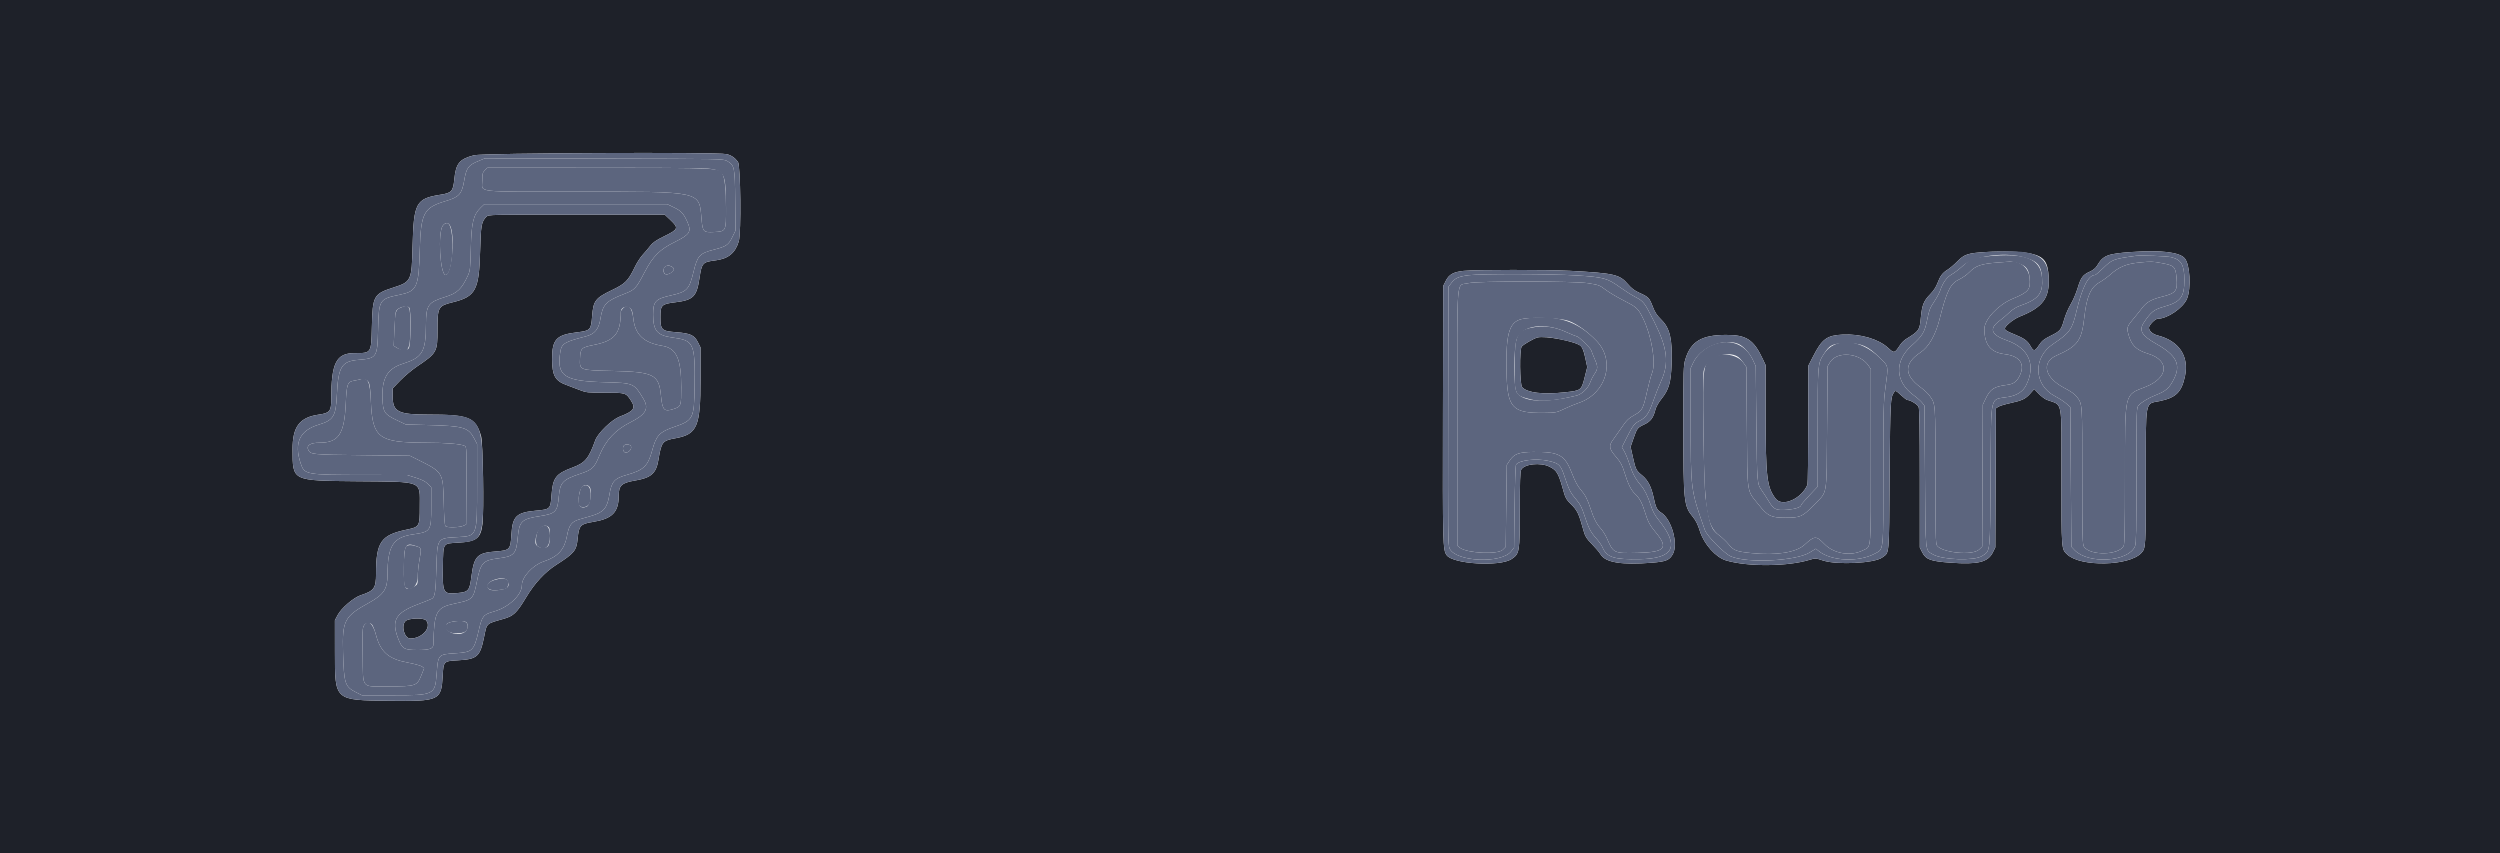 <svg id="svg" version="1.1" xmlns="http://www.w3.org/2000/svg" xmlns:xlink="http://www.w3.org/1999/xlink" width="400" height="136.508" viewBox="0, 0, 400,136.508"><g id="svgg"><path id="path0" d="M77.576 27.242 C 77.214 27.604,77.167 27.797,77.167 28.900 C 77.167 30.848,75.625 30.667,92.186 30.667 C 112.628 30.667,111.843 30.491,112.255 35.167 C 112.423 37.075,112.572 37.225,114.211 37.130 C 116.178 37.016,116.167 37.038,116.165 33.357 C 116.164 30.408,115.985 28.616,115.614 27.835 C 115.151 26.861,115.084 26.857,95.617 26.845 L 77.985 26.833 77.576 27.242 M70.853 36.097 C 70.018 37.157,70.410 44.000,71.304 44.000 C 72.588 44.000,72.839 35.882,71.561 35.699 C 71.333 35.667,71.078 35.810,70.853 36.097 M319.667 42.003 C 317.002 42.202,316.111 42.506,315.081 43.568 C 314.713 43.947,313.992 44.456,313.478 44.699 C 312.057 45.372,311.483 46.530,310.347 51.016 C 309.686 53.629,308.606 55.509,307.251 56.408 C 304.627 58.150,304.633 60.014,307.267 61.948 C 307.853 62.378,308.516 62.997,308.741 63.323 C 309.702 64.714,309.667 64.228,309.667 76.041 C 309.667 85.474,309.700 86.974,309.918 87.285 C 310.736 88.453,315.615 88.922,316.650 87.932 L 317.156 87.448 317.203 76.099 L 317.250 64.750 317.684 63.833 C 318.439 62.235,319.028 61.850,321.122 61.581 C 322.170 61.447,322.688 61.072,323.152 60.113 C 324.057 58.243,323.179 56.968,320.779 56.670 C 318.504 56.388,317.500 55.151,317.500 52.630 C 317.500 51.129,319.703 48.765,321.985 47.816 C 324.596 46.731,324.919 46.336,324.735 44.462 C 324.573 42.824,323.260 41.735,321.595 41.859 C 321.405 41.873,320.537 41.938,319.667 42.003 M342.320 42.001 C 340.250 42.199,339.037 42.700,337.660 43.923 C 337.193 44.337,336.403 44.907,335.903 45.189 C 334.509 45.975,333.861 47.457,333.502 50.672 C 333.073 54.524,332.470 55.363,329.042 56.879 C 326.541 57.986,327.145 60.445,330.320 62.086 C 331.260 62.571,331.972 63.067,332.247 63.428 C 333.198 64.675,333.167 64.240,333.167 76.124 C 333.167 86.000,333.194 87.131,333.439 87.481 C 334.469 88.952,339.040 88.845,339.789 87.333 C 339.946 87.015,339.996 84.326,339.998 75.928 C 340.001 62.627,339.858 63.240,343.249 61.917 C 346.956 60.470,347.209 57.685,343.733 56.604 C 341.720 55.978,340.978 55.222,340.497 53.309 C 340.267 52.392,340.350 52.184,341.488 50.833 C 341.913 50.329,342.470 49.632,342.727 49.285 C 343.398 48.377,344.222 47.903,345.833 47.499 C 348.175 46.911,348.432 46.584,348.243 44.431 C 348.089 42.679,347.876 42.468,345.905 42.106 C 344.323 41.815,344.272 41.814,342.320 42.001 M106.367 42.700 C 106.094 42.973,106.115 43.583,106.405 43.823 C 106.689 44.060,107.619 43.652,107.786 43.217 C 107.991 42.681,106.814 42.252,106.367 42.700 M234.965 45.303 C 232.941 45.845,233.167 43.155,233.167 66.764 L 233.167 87.309 233.574 87.630 C 234.718 88.529,239.647 88.762,240.455 87.955 L 240.917 87.493 241.000 80.942 L 241.083 74.392 241.554 73.681 C 242.252 72.627,243.047 72.335,245.277 72.312 C 249.517 72.270,250.383 72.761,251.575 75.884 C 251.982 76.947,252.428 77.781,252.854 78.274 C 253.637 79.178,253.994 79.861,254.500 81.417 C 255.005 82.970,255.425 83.785,256.124 84.563 C 256.444 84.919,256.888 85.631,257.113 86.147 C 258.152 88.532,258.182 88.546,262.049 88.456 C 266.465 88.353,267.017 87.683,264.836 85.076 C 263.959 84.028,263.627 83.387,263.157 81.831 C 262.745 80.470,262.288 79.645,261.587 79.000 C 260.983 78.444,260.463 77.389,259.925 75.626 C 259.555 74.413,259.326 73.990,258.546 73.076 C 257.429 71.767,257.363 71.321,258.137 70.286 C 258.426 69.900,258.990 69.096,259.391 68.500 C 260.235 67.244,260.581 66.909,261.627 66.335 C 262.722 65.734,262.926 65.348,263.486 62.815 C 263.761 61.567,264.147 60.142,264.342 59.648 C 264.991 58.008,264.244 53.640,262.837 50.841 C 262.070 49.315,261.871 49.139,259.617 47.988 C 258.682 47.510,257.477 46.792,256.940 46.392 C 255.892 45.610,255.847 45.594,254.083 45.311 C 251.864 44.955,236.290 44.948,234.965 45.303 M64.055 49.243 C 63.288 49.577,63.223 49.812,63.104 52.703 L 62.996 55.323 63.408 55.593 C 65.221 56.781,65.667 56.158,65.667 52.438 C 65.667 48.811,65.555 48.590,64.055 49.243 M99.667 49.333 C 99.483 49.517,99.333 49.760,99.332 49.875 C 99.311 53.374,98.393 54.509,95.038 55.184 C 93.008 55.592,92.874 55.719,92.804 57.311 C 92.719 59.251,92.653 59.226,98.053 59.352 C 104.646 59.507,105.433 59.915,105.758 63.346 C 105.976 65.653,106.287 65.959,107.854 65.412 C 108.971 65.023,109.000 64.935,109.000 61.971 C 109.000 57.397,108.227 55.704,105.969 55.333 C 102.994 54.844,101.623 53.549,101.329 50.951 C 101.126 49.149,100.480 48.520,99.667 49.333 M251.029 51.362 C 252.354 51.863,254.040 53.076,255.445 54.539 C 258.526 57.748,257.011 62.988,252.575 64.468 C 252.030 64.650,251.004 65.076,250.297 65.415 C 249.054 66.011,248.944 66.033,247.047 66.058 C 241.907 66.125,241.153 65.282,241.038 59.333 C 240.918 53.072,241.525 51.286,243.882 50.977 C 245.955 50.706,249.846 50.915,251.029 51.362 M274.250 57.140 C 272.421 58.255,272.437 58.143,272.550 69.054 C 272.680 81.524,273.081 84.187,275.046 85.639 C 275.527 85.994,276.213 86.642,276.571 87.079 C 277.408 88.101,277.814 88.255,280.333 88.505 C 284.242 88.894,287.371 88.396,288.720 87.169 C 290.354 85.683,290.561 85.677,291.932 87.068 C 293.465 88.624,296.169 89.046,298.114 88.034 C 299.432 87.348,299.333 88.564,299.333 72.988 L 299.333 59.049 298.958 58.497 C 297.564 56.446,293.944 56.126,292.808 57.954 L 292.417 58.583 292.333 68.417 C 292.237 79.784,292.457 78.501,290.210 80.815 C 288.398 82.680,288.055 82.833,285.698 82.833 C 283.358 82.833,282.841 82.583,281.374 80.739 C 279.437 78.305,279.596 79.358,279.500 68.319 L 279.417 58.721 278.941 58.035 C 278.071 56.779,275.610 56.310,274.250 57.140 M57.417 60.750 C 57.325 60.781,56.968 60.853,56.624 60.911 C 55.599 61.082,55.467 61.452,55.323 64.552 C 55.093 69.489,54.188 70.833,51.096 70.833 C 49.652 70.833,48.955 71.293,49.331 71.996 C 49.720 72.722,49.899 72.740,57.917 72.830 L 65.583 72.917 66.667 73.456 C 70.907 75.566,70.884 75.528,70.998 80.367 C 71.059 82.949,71.143 84.044,71.293 84.193 C 71.556 84.456,73.561 84.402,74.158 84.116 L 74.583 83.912 74.627 77.713 C 74.668 71.903,74.652 71.504,74.373 71.354 C 73.768 71.031,71.386 70.833,68.030 70.828 C 60.565 70.815,59.593 70.076,59.340 64.222 C 59.193 60.839,58.871 60.256,57.417 60.750 M99.940 71.197 C 99.603 71.386,99.583 72.056,99.906 72.324 C 100.349 72.692,101.237 71.851,100.930 71.355 C 100.783 71.118,100.238 71.030,99.940 71.197 M93.113 77.875 C 92.793 78.109,92.423 80.003,92.577 80.616 C 92.793 81.478,94.208 81.253,94.393 80.327 C 94.802 78.279,94.182 77.092,93.113 77.875 M86.444 84.376 C 85.781 84.861,85.490 87.024,86.037 87.407 C 87.187 88.212,88.000 87.524,88.000 85.746 C 88.000 84.238,87.380 83.692,86.444 84.376 M64.952 87.461 C 64.557 87.898,64.436 93.435,64.812 93.890 C 65.585 94.825,66.832 93.844,66.839 92.294 C 66.842 91.628,66.953 90.483,67.086 89.750 C 67.424 87.879,67.409 87.687,66.907 87.496 C 65.953 87.134,65.259 87.121,64.952 87.461 M79.286 92.749 C 77.285 93.299,77.548 94.621,79.619 94.425 C 80.929 94.300,81.150 94.207,81.271 93.726 C 81.539 92.656,80.853 92.318,79.286 92.749 M72.274 99.496 C 70.533 99.832,71.133 101.333,73.009 101.333 C 74.339 101.333,74.833 101.019,74.833 100.173 C 74.833 99.377,74.013 99.160,72.274 99.496 M58.234 100.084 C 57.993 100.451,57.969 101.026,58.027 104.853 C 58.112 110.359,57.669 109.835,62.227 109.830 C 66.508 109.825,66.732 109.749,67.405 108.066 L 67.862 106.926 67.521 106.650 C 67.333 106.498,66.295 106.209,65.215 106.008 C 62.157 105.438,60.892 104.332,60.155 101.583 C 59.641 99.668,58.891 99.082,58.234 100.084 " stroke="none" fill="#5c657e" fill-rule="evenodd"></path><path id="path1" d="M0.000 68.250 L 0.000 136.500 200.000 136.500 L 400.000 136.500 400.000 68.250 L 400.000 0.000 200.000 0.000 L 0.000 0.000 0.000 68.250 M116.237 24.660 C 116.983 24.833,117.577 25.233,118.073 25.897 C 118.498 26.466,118.611 37.278,118.206 38.610 C 117.634 40.492,116.527 41.399,114.484 41.658 C 112.401 41.922,112.285 42.051,111.916 44.508 C 111.472 47.462,110.923 48.010,108.058 48.362 C 105.839 48.635,105.667 48.805,105.667 50.733 C 105.667 52.796,105.848 52.970,108.207 53.157 C 110.472 53.337,111.094 53.625,111.665 54.759 L 112.079 55.583 112.081 60.750 C 112.084 68.247,111.559 69.478,108.085 70.116 C 105.967 70.505,105.829 70.681,105.338 73.622 C 104.986 75.734,104.167 76.454,101.627 76.881 C 99.475 77.242,99.000 77.671,99.000 79.253 C 99.000 81.957,97.974 83.007,94.835 83.513 C 92.863 83.830,92.626 84.091,92.426 86.159 C 92.239 88.100,91.913 88.501,88.997 90.373 C 87.155 91.557,85.540 93.304,84.167 95.600 C 82.719 98.019,82.156 98.560,80.626 98.999 C 77.684 99.845,77.934 99.605,77.425 102.062 C 76.803 105.058,76.325 105.474,73.302 105.647 C 70.952 105.782,70.963 105.771,70.827 108.207 C 70.612 112.072,70.276 112.225,62.206 112.127 C 53.478 112.022,53.589 112.122,53.586 104.333 L 53.583 99.250 54.031 98.402 C 54.619 97.288,56.582 95.609,57.737 95.231 C 59.855 94.539,60.165 94.105,60.166 91.829 C 60.168 86.723,60.939 85.609,65.066 84.743 C 67.134 84.309,67.167 84.252,67.167 81.080 C 67.167 76.818,67.877 77.108,57.167 77.000 C 46.624 76.894,46.833 76.996,46.812 71.917 C 46.797 68.281,47.922 66.784,51.000 66.341 C 52.768 66.087,53.000 65.800,53.000 63.866 C 53.001 58.065,53.795 56.501,56.744 56.499 C 59.442 56.497,59.397 56.567,59.500 52.250 C 59.618 47.314,59.777 47.030,62.997 45.992 C 65.800 45.088,65.875 44.924,66.013 39.417 C 66.187 32.447,66.550 31.776,70.469 31.158 C 72.272 30.874,72.497 30.623,72.693 28.667 C 72.947 26.131,73.503 25.456,75.841 24.844 C 77.211 24.485,114.746 24.314,116.237 24.660 M77.819 34.681 C 77.034 35.466,76.932 36.028,76.822 40.167 C 76.656 46.409,76.105 47.446,72.475 48.349 C 70.090 48.943,70.000 49.105,70.000 52.780 C 70.000 56.311,69.901 56.487,66.725 58.631 C 65.914 59.179,64.706 60.191,64.042 60.879 L 62.833 62.131 62.833 63.482 C 62.833 65.878,63.731 66.333,68.457 66.333 C 75.045 66.333,76.070 66.745,76.967 69.750 C 77.279 70.793,77.455 81.691,77.196 83.839 C 76.918 86.138,76.244 86.655,73.302 86.828 C 70.802 86.976,70.930 86.777,70.862 90.605 C 70.785 94.890,70.894 95.099,73.105 94.899 C 74.977 94.729,75.127 94.555,75.436 92.182 C 75.855 88.979,76.373 88.456,79.348 88.231 C 81.559 88.064,81.683 87.930,81.823 85.563 C 81.998 82.581,82.609 81.991,85.823 81.699 C 88.031 81.499,88.082 81.446,88.245 79.215 C 88.446 76.446,88.929 75.807,91.557 74.827 C 93.637 74.052,94.176 73.410,95.249 70.439 C 95.665 69.289,97.893 67.137,99.167 66.655 C 101.390 65.813,101.745 65.327,100.991 64.152 C 100.142 62.829,100.155 62.833,96.809 62.833 C 93.962 62.833,93.816 62.817,92.638 62.358 C 91.966 62.097,91.065 61.755,90.635 61.598 C 88.814 60.935,88.342 60.084,88.337 57.453 C 88.331 54.305,89.003 53.579,92.295 53.177 C 94.472 52.911,94.566 52.812,94.738 50.610 C 94.934 48.104,95.239 47.705,97.958 46.397 C 100.069 45.382,100.509 44.933,101.580 42.707 C 101.900 42.042,102.462 41.172,102.829 40.774 C 103.196 40.376,103.742 39.730,104.042 39.339 C 104.469 38.783,104.972 38.440,106.336 37.772 C 108.541 36.693,108.619 36.476,107.268 35.198 L 106.353 34.333 92.260 34.333 C 78.192 34.333,78.166 34.334,77.819 34.681 M324.963 40.582 C 327.069 41.068,327.653 41.841,327.789 44.322 C 327.974 47.670,326.873 49.172,323.155 50.646 C 322.645 50.849,321.862 51.350,321.415 51.760 C 320.436 52.659,320.489 52.760,322.318 53.505 C 323.858 54.132,324.396 54.519,324.853 55.332 C 325.378 56.267,325.560 56.257,326.222 55.259 C 326.712 54.521,327.017 54.271,328.057 53.757 C 329.642 52.974,329.789 52.802,330.246 51.179 C 330.454 50.443,330.928 49.332,331.299 48.712 C 331.671 48.091,332.170 46.934,332.409 46.141 C 332.932 44.406,333.244 43.976,334.342 43.480 C 334.904 43.226,335.296 42.906,335.533 42.509 C 336.522 40.852,337.172 40.595,341.083 40.321 C 345.764 39.993,348.728 40.347,349.558 41.334 C 350.401 42.335,350.613 46.107,349.922 47.790 C 349.320 49.256,346.775 51.000,345.238 51.000 C 344.830 51.000,343.833 52.012,343.833 52.427 C 343.833 52.950,344.415 53.466,345.243 53.678 C 348.653 54.550,350.284 57.001,349.593 60.215 C 349.048 62.753,348.146 63.637,345.557 64.171 C 343.152 64.666,343.333 63.676,343.333 76.312 C 343.333 87.569,343.325 87.710,342.614 88.475 C 340.663 90.572,332.934 90.738,330.773 88.729 C 329.811 87.834,329.833 88.129,329.833 76.292 C 329.833 63.555,330.099 64.957,327.505 63.980 C 327.187 63.860,326.600 63.422,326.201 63.006 L 325.475 62.250 324.862 62.945 C 324.084 63.827,323.569 64.076,321.659 64.493 C 320.808 64.678,319.939 64.944,319.728 65.083 L 319.342 65.335 319.296 76.459 L 319.250 87.583 318.863 88.369 C 318.085 89.950,316.468 90.349,312.126 90.033 C 308.866 89.796,308.141 89.528,307.542 88.340 L 307.167 87.596 307.167 76.556 C 307.167 68.570,307.113 65.399,306.974 65.094 C 306.795 64.700,305.653 64.000,305.190 64.000 C 305.078 64.000,304.607 63.645,304.143 63.212 C 303.337 62.457,303.291 62.438,303.066 62.746 C 302.461 63.573,302.433 64.075,302.341 76.113 C 302.240 89.294,302.327 88.326,301.156 89.199 C 299.920 90.120,293.958 90.424,291.693 89.683 C 290.511 89.295,290.441 89.291,289.610 89.549 C 286.085 90.646,279.713 90.706,276.191 89.677 C 274.542 89.195,272.643 87.078,271.989 84.994 C 271.656 83.931,271.333 83.274,270.864 82.709 C 269.409 80.955,269.340 80.300,269.336 68.143 C 269.333 59.018,269.350 58.481,269.665 57.462 C 270.541 54.624,272.269 53.595,276.167 53.588 C 279.450 53.581,280.602 54.347,282.076 57.514 L 282.497 58.417 282.498 65.888 C 282.501 76.336,282.684 77.930,284.098 79.785 C 285.167 81.186,288.276 79.812,289.197 77.531 C 289.259 77.376,289.315 73.036,289.322 67.885 L 289.333 58.520 290.090 57.040 C 291.531 54.221,292.290 53.661,294.846 53.536 C 297.670 53.398,300.563 54.247,302.103 55.667 C 303.083 56.570,303.118 56.561,304.042 55.167 C 304.255 54.846,304.672 54.433,304.970 54.250 C 307.071 52.955,307.143 52.850,307.338 50.787 C 307.526 48.802,307.790 48.146,308.831 47.083 C 309.360 46.542,309.769 45.919,309.997 45.305 C 310.423 44.157,310.812 43.642,311.628 43.145 C 311.970 42.937,312.662 42.347,313.167 41.834 C 314.291 40.690,314.849 40.503,317.667 40.326 C 320.550 40.145,323.522 40.250,324.963 40.582 M251.250 43.335 C 258.279 43.717,259.142 43.916,260.454 45.453 C 261.047 46.146,261.526 46.508,262.333 46.870 C 263.760 47.511,263.906 47.663,264.439 49.061 C 264.789 49.979,265.105 50.460,265.825 51.170 C 267.193 52.520,267.597 54.272,267.457 58.250 C 267.354 61.179,267.019 62.340,265.861 63.783 C 265.345 64.426,264.975 65.089,264.846 65.605 C 264.532 66.851,264.090 67.433,263.102 67.901 C 261.989 68.427,261.929 68.504,261.361 70.143 L 260.891 71.500 261.260 73.143 C 261.710 75.141,261.780 75.280,262.764 76.086 C 263.673 76.831,264.229 77.916,264.591 79.648 C 264.916 81.208,265.118 81.609,265.782 82.020 C 267.441 83.045,268.564 87.034,267.651 88.659 C 267.104 89.631,266.569 89.850,264.275 90.036 C 259.460 90.428,256.854 89.997,256.083 88.681 C 255.900 88.367,255.284 87.640,254.715 87.064 C 253.867 86.205,253.632 85.843,253.411 85.050 C 252.589 82.100,252.381 81.661,251.322 80.636 C 250.689 80.024,250.458 79.647,250.247 78.886 C 249.363 75.696,249.129 75.273,247.916 74.667 C 246.471 73.944,243.854 74.232,243.382 75.167 C 243.224 75.479,243.171 77.088,243.169 81.599 C 243.166 88.341,243.125 88.587,241.860 89.444 C 240.005 90.700,232.502 90.259,231.470 88.833 C 230.849 87.977,230.825 87.038,230.871 66.150 L 230.917 45.750 231.333 44.925 C 231.851 43.900,232.554 43.513,234.210 43.339 C 236.063 43.144,247.694 43.141,251.250 43.335 M245.965 54.005 C 245.358 54.179,243.761 55.102,243.478 55.443 C 243.096 55.903,243.154 61.525,243.546 61.958 C 244.350 62.848,246.861 63.153,250.309 62.780 C 253.005 62.488,253.014 62.481,253.559 60.328 L 253.962 58.740 253.640 57.245 C 253.421 56.228,253.198 55.629,252.944 55.372 C 252.222 54.643,247.185 53.656,245.965 54.005 M64.862 99.386 C 64.138 100.157,64.711 102.167,65.655 102.167 C 67.554 102.167,69.110 100.386,68.184 99.271 C 67.795 98.802,65.331 98.887,64.862 99.386 " stroke="none" fill="#1e2129" fill-rule="evenodd"></path><path id="path2" d="M76.605 25.740 C 74.913 26.441,74.629 26.827,74.266 28.907 C 73.886 31.080,73.483 31.518,71.250 32.188 C 67.792 33.224,67.327 34.112,67.165 40.000 C 67.001 45.970,66.723 46.589,63.949 47.160 C 60.689 47.831,60.610 47.955,60.500 52.591 C 60.390 57.206,60.313 57.328,57.338 57.577 C 54.653 57.803,54.112 58.683,53.902 63.167 C 53.740 66.601,53.362 67.229,51.025 67.935 C 47.939 68.867,47.004 70.864,48.112 74.153 C 48.718 75.949,48.889 75.979,58.366 75.991 L 65.149 76.000 66.526 76.435 C 67.501 76.743,68.064 77.030,68.452 77.418 L 69.000 77.967 69.000 80.975 C 69.000 85.001,68.949 85.079,66.083 85.501 C 62.884 85.972,62.012 87.351,62.003 91.947 C 61.999 94.236,61.416 95.126,59.070 96.423 C 55.089 98.626,54.748 99.270,54.889 104.333 C 55.029 109.366,55.187 109.863,56.933 110.750 L 57.917 111.250 62.833 111.250 C 69.440 111.250,69.603 111.172,69.857 107.884 C 70.103 104.687,70.082 104.711,72.857 104.524 C 75.647 104.336,75.827 104.158,76.610 100.814 C 77.137 98.562,77.330 98.324,79.021 97.845 C 81.410 97.168,83.499 95.203,83.500 93.632 C 83.501 92.314,85.239 90.422,86.982 89.839 C 89.291 89.068,90.314 87.945,90.720 85.734 C 91.038 84.002,91.454 83.458,92.741 83.087 C 93.204 82.954,94.016 82.719,94.545 82.565 C 96.583 81.973,97.151 81.320,97.502 79.167 C 97.846 77.062,98.289 76.547,100.230 76.000 C 102.998 75.219,103.662 74.586,104.343 72.083 C 105.000 69.668,105.515 69.113,107.833 68.319 C 110.912 67.265,111.064 66.972,111.134 61.964 C 111.233 54.872,111.054 54.469,107.586 54.004 C 105.152 53.678,104.500 52.906,104.500 50.351 C 104.500 48.207,104.858 47.825,107.401 47.252 C 109.954 46.677,110.272 46.336,110.989 43.398 C 111.600 40.892,111.952 40.523,114.295 39.926 C 116.182 39.446,116.553 39.189,117.175 37.926 L 117.686 36.887 117.635 32.069 C 117.577 26.670,117.535 26.465,116.327 25.756 C 115.757 25.421,115.523 25.416,96.667 25.376 L 77.583 25.335 76.605 25.740 M114.333 27.136 C 115.929 27.549,116.163 28.346,116.165 33.357 C 116.167 37.038,116.178 37.016,114.211 37.130 C 112.572 37.225,112.423 37.075,112.255 35.167 C 111.843 30.491,112.628 30.667,92.186 30.667 C 75.625 30.667,77.167 30.848,77.167 28.900 C 77.167 27.797,77.214 27.604,77.576 27.242 L 77.985 26.833 95.617 26.845 C 111.574 26.855,113.353 26.883,114.333 27.136 M107.750 33.145 C 108.962 33.724,109.345 34.120,109.933 35.406 C 110.688 37.055,110.430 37.495,108.000 38.701 C 105.557 39.913,104.497 40.962,103.178 43.476 C 101.734 46.226,101.609 46.359,99.781 47.067 C 96.984 48.151,96.430 48.731,96.079 50.945 C 95.803 52.679,95.169 53.451,93.713 53.825 C 90.328 54.695,89.866 54.972,89.655 56.260 C 89.016 60.152,90.226 60.987,96.750 61.155 C 101.386 61.275,101.431 61.294,102.946 63.811 C 103.880 65.362,103.352 66.315,100.866 67.567 C 98.451 68.783,96.924 70.422,95.899 72.900 C 95.088 74.860,94.772 75.160,92.832 75.807 C 90.044 76.737,89.604 77.199,89.414 79.393 C 89.197 81.900,88.918 82.187,86.305 82.594 C 83.464 83.037,83.065 83.425,82.844 85.964 C 82.612 88.639,82.259 89.023,79.750 89.333 C 77.277 89.639,76.897 90.047,76.303 93.037 C 75.741 95.864,75.645 95.960,72.770 96.569 C 69.787 97.200,69.462 97.822,69.338 103.125 C 69.323 103.789,68.717 104.000,66.821 104.000 C 64.639 104.000,64.333 103.813,63.674 102.081 C 62.597 99.252,63.315 98.037,66.855 96.694 C 67.989 96.263,69.015 95.849,69.135 95.773 C 69.593 95.483,69.713 94.637,69.818 90.986 C 69.959 86.060,69.918 86.124,73.111 85.943 C 76.396 85.757,76.332 85.923,76.333 77.644 L 76.333 71.038 75.875 70.162 C 74.957 68.407,74.153 68.162,68.833 68.018 L 64.917 67.911 63.487 67.230 C 61.496 66.281,61.267 65.931,61.193 63.719 C 61.086 60.498,61.977 58.989,64.451 58.201 C 67.596 57.200,68.130 56.299,68.154 51.953 C 68.173 48.800,68.467 48.377,71.250 47.507 C 73.175 46.906,73.867 46.251,74.867 44.082 C 75.218 43.319,75.257 42.953,75.335 39.667 C 75.430 35.602,75.741 34.346,76.929 33.208 L 77.495 32.667 92.123 32.667 L 106.750 32.667 107.750 33.145 M72.136 36.417 C 72.808 38.458,72.200 44.000,71.304 44.000 C 70.410 44.000,70.018 37.157,70.853 36.097 C 71.360 35.451,71.859 35.576,72.136 36.417 M107.579 42.726 C 107.982 43.021,107.824 43.410,107.163 43.752 C 106.560 44.064,106.167 43.871,106.167 43.263 C 106.167 42.550,106.937 42.257,107.579 42.726 M65.467 49.200 C 65.813 49.546,65.742 55.401,65.387 55.756 C 65.051 56.092,64.043 56.009,63.408 55.593 L 62.996 55.323 63.104 52.703 C 63.164 51.262,63.283 49.946,63.369 49.778 C 63.675 49.184,65.067 48.800,65.467 49.200 M100.819 49.292 C 101.100 49.521,101.208 49.874,101.329 50.951 C 101.623 53.549,102.994 54.844,105.969 55.333 C 108.227 55.704,109.000 57.397,109.000 61.971 C 109.000 64.935,108.971 65.023,107.854 65.412 C 106.287 65.959,105.976 65.653,105.758 63.346 C 105.433 59.915,104.646 59.507,98.053 59.352 C 92.653 59.226,92.719 59.251,92.804 57.311 C 92.874 55.719,93.008 55.592,95.038 55.184 C 98.393 54.509,99.311 53.374,99.332 49.875 C 99.336 49.197,100.261 48.834,100.819 49.292 M58.941 61.097 C 59.162 61.434,59.249 62.116,59.340 64.222 C 59.593 70.076,60.565 70.815,68.030 70.828 C 71.386 70.833,73.768 71.031,74.373 71.354 C 74.652 71.504,74.668 71.903,74.627 77.713 L 74.583 83.912 74.158 84.116 C 73.561 84.402,71.556 84.456,71.293 84.193 C 71.143 84.044,71.059 82.949,70.998 80.367 C 70.884 75.528,70.907 75.566,66.667 73.456 L 65.583 72.917 57.917 72.830 C 49.899 72.740,49.720 72.722,49.331 71.996 C 48.955 71.293,49.652 70.833,51.096 70.833 C 54.188 70.833,55.093 69.489,55.323 64.552 C 55.467 61.452,55.599 61.082,56.624 60.911 C 56.968 60.853,57.325 60.781,57.417 60.750 C 58.023 60.544,58.676 60.693,58.941 61.097 M100.930 71.355 C 101.237 71.851,100.349 72.692,99.906 72.324 C 99.583 72.056,99.603 71.386,99.940 71.197 C 100.238 71.030,100.783 71.118,100.930 71.355 M94.300 77.867 C 94.778 78.345,94.475 80.776,93.905 81.036 C 92.831 81.525,92.382 80.852,92.655 79.160 C 92.872 77.812,93.641 77.207,94.300 77.867 M87.800 84.367 C 88.103 84.670,88.059 86.842,87.741 87.296 C 87.246 88.003,85.664 87.610,85.669 86.782 C 85.679 84.940,86.942 83.508,87.800 84.367 M66.907 87.496 C 67.409 87.687,67.424 87.879,67.086 89.750 C 66.953 90.483,66.842 91.628,66.839 92.294 C 66.833 93.479,66.822 93.512,66.292 93.835 C 64.809 94.739,64.575 94.299,64.621 90.699 C 64.668 86.990,64.861 86.719,66.907 87.496 M81.160 92.904 C 81.663 93.844,81.229 94.272,79.619 94.425 C 78.513 94.530,78.000 94.321,78.000 93.765 C 78.000 92.800,80.709 92.062,81.160 92.904 M74.511 99.506 C 74.940 99.735,74.934 100.566,74.500 101.000 C 73.436 102.064,70.736 101.035,71.485 99.852 C 71.752 99.431,73.910 99.184,74.511 99.506 M59.540 99.958 C 59.681 100.119,59.958 100.850,60.155 101.583 C 60.892 104.332,62.157 105.438,65.215 106.008 C 66.295 106.209,67.333 106.498,67.521 106.650 L 67.862 106.926 67.405 108.066 C 66.732 109.749,66.508 109.825,62.227 109.830 C 57.669 109.835,58.112 110.359,58.027 104.853 C 57.969 101.026,57.993 100.451,58.234 100.084 C 58.556 99.594,59.165 99.535,59.540 99.958 " stroke="none" fill="#5c657e" fill-rule="evenodd"></path><path id="path3" d="M75.841 24.844 C 73.503 25.456,72.947 26.131,72.693 28.667 C 72.497 30.623,72.272 30.874,70.469 31.158 C 66.550 31.776,66.187 32.447,66.013 39.417 C 65.875 44.924,65.800 45.088,62.997 45.992 C 59.777 47.030,59.618 47.314,59.500 52.250 C 59.397 56.567,59.442 56.497,56.744 56.499 C 53.795 56.501,53.001 58.065,53.000 63.866 C 53.000 65.800,52.768 66.087,51.000 66.341 C 47.922 66.784,46.797 68.281,46.812 71.917 C 46.833 76.996,46.624 76.894,57.167 77.000 C 67.877 77.108,67.167 76.818,67.167 81.080 C 67.167 84.252,67.134 84.309,65.066 84.743 C 60.939 85.609,60.168 86.723,60.166 91.829 C 60.165 94.105,59.855 94.539,57.737 95.231 C 56.582 95.609,54.619 97.288,54.031 98.402 L 53.583 99.250 53.586 104.333 C 53.589 112.122,53.478 112.022,62.206 112.127 C 70.276 112.225,70.612 112.072,70.827 108.207 C 70.963 105.771,70.952 105.782,73.302 105.647 C 76.325 105.474,76.803 105.058,77.425 102.062 C 77.934 99.605,77.684 99.845,80.626 98.999 C 82.156 98.560,82.719 98.019,84.167 95.600 C 85.540 93.304,87.155 91.557,88.997 90.373 C 91.913 88.501,92.239 88.100,92.426 86.159 C 92.626 84.091,92.863 83.830,94.835 83.513 C 97.974 83.007,99.000 81.957,99.000 79.253 C 99.000 77.671,99.475 77.242,101.627 76.881 C 104.167 76.454,104.986 75.734,105.338 73.622 C 105.829 70.681,105.967 70.505,108.085 70.116 C 111.559 69.478,112.084 68.247,112.081 60.750 L 112.079 55.583 111.665 54.759 C 111.094 53.625,110.472 53.337,108.207 53.157 C 105.848 52.970,105.667 52.796,105.667 50.733 C 105.667 48.805,105.839 48.635,108.058 48.362 C 110.923 48.010,111.472 47.462,111.916 44.508 C 112.285 42.051,112.401 41.922,114.484 41.658 C 116.527 41.399,117.634 40.492,118.206 38.610 C 118.611 37.278,118.498 26.466,118.073 25.897 C 117.577 25.233,116.983 24.833,116.237 24.660 C 114.746 24.314,77.211 24.485,75.841 24.844 M116.327 25.756 C 117.535 26.465,117.577 26.670,117.635 32.069 L 117.686 36.887 117.175 37.926 C 116.553 39.189,116.182 39.446,114.295 39.926 C 111.952 40.523,111.600 40.892,110.989 43.398 C 110.272 46.336,109.954 46.677,107.401 47.252 C 104.858 47.825,104.500 48.207,104.500 50.351 C 104.500 52.906,105.152 53.678,107.586 54.004 C 111.054 54.469,111.233 54.872,111.134 61.964 C 111.064 66.972,110.912 67.265,107.833 68.319 C 105.515 69.113,105.000 69.668,104.343 72.083 C 103.662 74.586,102.998 75.219,100.230 76.000 C 98.289 76.547,97.846 77.062,97.502 79.167 C 97.151 81.320,96.583 81.973,94.545 82.565 C 94.016 82.719,93.204 82.954,92.741 83.087 C 91.454 83.458,91.038 84.002,90.720 85.734 C 90.314 87.945,89.291 89.068,86.982 89.839 C 85.239 90.422,83.501 92.314,83.500 93.632 C 83.499 95.203,81.410 97.168,79.021 97.845 C 77.330 98.324,77.137 98.562,76.610 100.814 C 75.827 104.158,75.647 104.336,72.857 104.524 C 70.082 104.711,70.103 104.687,69.857 107.884 C 69.603 111.172,69.440 111.250,62.833 111.250 L 57.917 111.250 56.933 110.750 C 55.187 109.863,55.029 109.366,54.889 104.333 C 54.748 99.270,55.089 98.626,59.070 96.423 C 61.416 95.126,61.999 94.236,62.003 91.947 C 62.012 87.351,62.884 85.972,66.083 85.501 C 68.949 85.079,69.000 85.001,69.000 80.975 L 69.000 77.967 68.452 77.418 C 68.064 77.030,67.501 76.743,66.526 76.435 L 65.149 76.000 58.366 75.991 C 48.889 75.979,48.718 75.949,48.112 74.153 C 47.004 70.864,47.939 68.867,51.025 67.935 C 53.362 67.229,53.740 66.601,53.902 63.167 C 54.112 58.683,54.653 57.803,57.338 57.577 C 60.313 57.328,60.390 57.206,60.500 52.591 C 60.610 47.955,60.689 47.831,63.949 47.160 C 66.723 46.589,67.001 45.970,67.165 40.000 C 67.327 34.112,67.792 33.224,71.250 32.188 C 73.483 31.518,73.886 31.080,74.266 28.907 C 74.629 26.827,74.913 26.441,76.605 25.740 L 77.583 25.335 96.667 25.376 C 115.523 25.416,115.757 25.421,116.327 25.756 M76.929 33.208 C 75.741 34.346,75.430 35.602,75.335 39.667 C 75.257 42.953,75.218 43.319,74.867 44.082 C 73.867 46.251,73.175 46.906,71.250 47.507 C 68.467 48.377,68.173 48.800,68.154 51.953 C 68.130 56.299,67.596 57.200,64.451 58.201 C 61.977 58.989,61.086 60.498,61.193 63.719 C 61.267 65.931,61.496 66.281,63.487 67.230 L 64.917 67.911 68.833 68.018 C 74.153 68.162,74.957 68.407,75.875 70.162 L 76.333 71.038 76.333 77.644 C 76.332 85.923,76.396 85.757,73.111 85.943 C 69.918 86.124,69.959 86.060,69.818 90.986 C 69.713 94.637,69.593 95.483,69.135 95.773 C 69.015 95.849,67.989 96.263,66.855 96.694 C 63.315 98.037,62.597 99.252,63.674 102.081 C 64.333 103.813,64.639 104.000,66.821 104.000 C 68.717 104.000,69.323 103.789,69.338 103.125 C 69.462 97.822,69.787 97.200,72.770 96.569 C 75.645 95.960,75.741 95.864,76.303 93.037 C 76.897 90.047,77.277 89.639,79.750 89.333 C 82.259 89.023,82.612 88.639,82.844 85.964 C 83.065 83.425,83.464 83.037,86.305 82.594 C 88.918 82.187,89.197 81.900,89.414 79.393 C 89.604 77.199,90.044 76.737,92.832 75.807 C 94.772 75.160,95.088 74.860,95.899 72.900 C 96.924 70.422,98.451 68.783,100.866 67.567 C 103.352 66.315,103.880 65.362,102.946 63.811 C 101.431 61.294,101.386 61.275,96.750 61.155 C 90.226 60.987,89.016 60.152,89.655 56.260 C 89.866 54.972,90.328 54.695,93.713 53.825 C 95.169 53.451,95.803 52.679,96.079 50.945 C 96.430 48.731,96.984 48.151,99.781 47.067 C 101.609 46.359,101.734 46.226,103.178 43.476 C 104.497 40.962,105.557 39.913,108.000 38.701 C 110.430 37.495,110.688 37.055,109.933 35.406 C 109.345 34.120,108.962 33.724,107.750 33.145 L 106.750 32.667 92.123 32.667 L 77.495 32.667 76.929 33.208 M107.268 35.198 C 108.619 36.476,108.541 36.693,106.336 37.772 C 104.972 38.440,104.469 38.783,104.042 39.339 C 103.742 39.730,103.196 40.376,102.829 40.774 C 102.462 41.172,101.900 42.042,101.580 42.707 C 100.509 44.933,100.069 45.382,97.958 46.397 C 95.239 47.705,94.934 48.104,94.738 50.610 C 94.566 52.812,94.472 52.911,92.295 53.177 C 89.003 53.579,88.331 54.305,88.337 57.453 C 88.342 60.084,88.814 60.935,90.635 61.598 C 91.065 61.755,91.966 62.097,92.638 62.358 C 93.816 62.817,93.962 62.833,96.809 62.833 C 100.155 62.833,100.142 62.829,100.991 64.152 C 101.745 65.327,101.390 65.813,99.167 66.655 C 97.893 67.137,95.665 69.289,95.249 70.439 C 94.176 73.410,93.637 74.052,91.557 74.827 C 88.929 75.807,88.446 76.446,88.245 79.215 C 88.082 81.446,88.031 81.499,85.823 81.699 C 82.609 81.991,81.998 82.581,81.823 85.563 C 81.683 87.930,81.559 88.064,79.348 88.231 C 76.373 88.456,75.855 88.979,75.436 92.182 C 75.127 94.555,74.977 94.729,73.105 94.899 C 70.894 95.099,70.785 94.890,70.862 90.605 C 70.930 86.777,70.802 86.976,73.302 86.828 C 77.302 86.592,77.409 86.316,77.289 76.523 C 77.167 66.555,76.975 66.333,68.457 66.333 C 63.731 66.333,62.833 65.878,62.833 63.482 L 62.833 62.131 64.042 60.879 C 64.706 60.191,65.914 59.179,66.725 58.631 C 69.901 56.487,70.000 56.311,70.000 52.780 C 70.000 49.105,70.090 48.943,72.475 48.349 C 76.105 47.446,76.656 46.409,76.822 40.167 C 76.932 36.028,77.034 35.466,77.819 34.681 C 78.166 34.334,78.192 34.333,92.260 34.333 L 106.353 34.333 107.268 35.198 M317.667 40.326 C 314.849 40.503,314.291 40.690,313.167 41.834 C 312.662 42.347,311.970 42.937,311.628 43.145 C 310.812 43.642,310.423 44.157,309.997 45.305 C 309.769 45.919,309.360 46.542,308.831 47.083 C 307.790 48.146,307.526 48.802,307.338 50.787 C 307.143 52.850,307.071 52.955,304.970 54.250 C 304.672 54.433,304.255 54.846,304.042 55.167 C 303.118 56.561,303.083 56.570,302.103 55.667 C 300.563 54.247,297.670 53.398,294.846 53.536 C 292.290 53.661,291.531 54.221,290.090 57.040 L 289.333 58.520 289.322 67.885 C 289.315 73.036,289.259 77.376,289.197 77.531 C 288.276 79.812,285.167 81.186,284.098 79.785 C 282.684 77.930,282.501 76.336,282.498 65.888 L 282.497 58.417 282.076 57.514 C 280.602 54.347,279.450 53.581,276.167 53.588 C 272.269 53.595,270.541 54.624,269.665 57.462 C 269.350 58.481,269.333 59.018,269.336 68.143 C 269.340 80.300,269.409 80.955,270.864 82.709 C 271.333 83.274,271.656 83.931,271.989 84.994 C 272.643 87.078,274.542 89.195,276.191 89.677 C 279.713 90.706,286.085 90.646,289.610 89.549 C 290.441 89.291,290.511 89.295,291.693 89.683 C 293.958 90.424,299.920 90.120,301.156 89.199 C 302.327 88.326,302.240 89.294,302.341 76.113 C 302.433 64.075,302.461 63.573,303.066 62.746 C 303.291 62.438,303.337 62.457,304.143 63.212 C 304.607 63.645,305.078 64.000,305.190 64.000 C 305.653 64.000,306.795 64.700,306.974 65.094 C 307.113 65.399,307.167 68.570,307.167 76.556 L 307.167 87.596 307.542 88.340 C 308.141 89.528,308.866 89.796,312.126 90.033 C 316.468 90.349,318.085 89.950,318.863 88.369 L 319.250 87.583 319.296 76.459 L 319.342 65.335 319.728 65.083 C 319.939 64.944,320.808 64.678,321.659 64.493 C 323.569 64.076,324.084 63.827,324.862 62.945 L 325.475 62.250 326.201 63.006 C 326.600 63.422,327.187 63.860,327.505 63.980 C 330.099 64.957,329.833 63.555,329.833 76.292 C 329.833 88.129,329.811 87.834,330.773 88.729 C 332.934 90.738,340.663 90.572,342.614 88.475 C 343.325 87.710,343.333 87.569,343.333 76.312 C 343.333 63.676,343.152 64.666,345.557 64.171 C 348.146 63.637,349.048 62.753,349.593 60.215 C 350.284 57.001,348.653 54.550,345.243 53.678 C 344.415 53.466,343.833 52.950,343.833 52.427 C 343.833 52.012,344.830 51.000,345.238 51.000 C 346.775 51.000,349.320 49.256,349.922 47.790 C 350.613 46.107,350.401 42.335,349.558 41.334 C 348.728 40.347,345.764 39.993,341.083 40.321 C 337.172 40.595,336.522 40.852,335.533 42.509 C 335.296 42.906,334.904 43.226,334.342 43.480 C 333.244 43.976,332.932 44.406,332.409 46.141 C 332.170 46.934,331.671 48.091,331.299 48.712 C 330.928 49.332,330.454 50.443,330.246 51.179 C 329.789 52.802,329.642 52.974,328.057 53.757 C 327.017 54.271,326.712 54.521,326.222 55.259 C 325.560 56.257,325.378 56.267,324.853 55.332 C 324.396 54.519,323.858 54.132,322.318 53.505 C 320.489 52.760,320.436 52.659,321.415 51.760 C 321.862 51.350,322.645 50.849,323.155 50.646 C 326.873 49.172,327.974 47.670,327.789 44.322 C 327.587 40.655,325.509 39.834,317.667 40.326 M323.549 41.096 C 325.954 41.719,326.568 42.358,326.725 44.401 C 326.922 46.960,326.204 47.876,323.174 48.933 C 322.605 49.131,321.982 49.524,321.508 49.984 C 321.092 50.387,320.363 51.004,319.888 51.355 C 318.196 52.605,318.588 53.588,321.134 54.479 C 324.654 55.711,325.805 58.456,324.155 61.689 C 323.672 62.636,322.717 63.257,321.376 63.495 C 318.273 64.046,318.599 62.623,318.500 76.059 C 318.406 88.828,318.487 88.063,317.135 88.957 C 315.913 89.766,310.805 89.600,309.272 88.702 C 308.007 87.961,308.093 88.809,308.000 76.192 L 307.917 64.908 307.538 64.427 C 307.330 64.163,306.723 63.628,306.188 63.239 C 303.182 61.052,303.069 57.741,305.914 55.238 C 307.585 53.766,307.969 53.119,308.360 51.116 C 308.642 49.669,308.800 49.256,309.424 48.333 C 309.827 47.737,310.274 46.915,310.417 46.505 C 310.880 45.182,311.464 44.368,312.296 43.889 C 312.729 43.640,313.541 43.014,314.101 42.497 C 315.706 41.014,320.493 40.304,323.549 41.096 M347.404 41.151 C 349.009 41.545,349.499 42.398,349.500 44.798 C 349.500 47.536,348.914 48.306,346.250 49.065 C 344.627 49.527,344.144 49.909,343.006 51.627 C 342.187 52.863,342.679 53.705,344.979 55.001 C 348.242 56.839,348.991 58.314,347.835 60.624 C 347.094 62.103,346.569 62.570,344.909 63.220 C 343.772 63.666,342.678 64.323,342.178 64.860 C 341.837 65.226,341.833 65.344,341.833 76.037 C 341.833 84.901,341.792 86.944,341.601 87.400 C 340.551 89.914,334.113 90.316,331.917 88.004 L 331.417 87.478 331.333 76.303 L 331.250 65.128 330.583 64.552 C 330.217 64.235,329.405 63.706,328.780 63.377 C 325.398 61.599,325.231 57.225,328.462 55.063 C 331.166 53.255,331.540 52.736,332.228 49.831 C 333.149 45.950,334.145 44.000,335.206 44.000 C 335.294 44.000,335.868 43.515,336.482 42.923 C 337.958 41.498,338.128 41.433,341.750 40.930 C 342.568 40.816,346.698 40.977,347.404 41.151 M234.210 43.339 C 232.554 43.513,231.851 43.900,231.333 44.925 L 230.917 45.750 230.871 66.150 C 230.825 87.038,230.849 87.977,231.470 88.833 C 232.502 90.259,240.005 90.700,241.860 89.444 C 243.125 88.587,243.166 88.341,243.169 81.599 C 243.171 77.088,243.224 75.479,243.382 75.167 C 243.854 74.232,246.471 73.944,247.916 74.667 C 249.129 75.273,249.363 75.696,250.247 78.886 C 250.458 79.647,250.689 80.024,251.322 80.636 C 252.381 81.661,252.589 82.100,253.411 85.050 C 253.632 85.843,253.867 86.205,254.715 87.064 C 255.284 87.640,255.900 88.367,256.083 88.681 C 256.854 89.997,259.460 90.428,264.275 90.036 C 266.569 89.850,267.104 89.631,267.651 88.659 C 268.564 87.034,267.441 83.045,265.782 82.020 C 265.118 81.609,264.916 81.208,264.591 79.648 C 264.229 77.916,263.673 76.831,262.764 76.086 C 261.780 75.280,261.710 75.141,261.260 73.143 L 260.891 71.500 261.361 70.143 C 261.929 68.504,261.989 68.427,263.102 67.901 C 264.090 67.433,264.532 66.851,264.846 65.605 C 264.975 65.089,265.345 64.426,265.861 63.783 C 267.019 62.340,267.354 61.179,267.457 58.250 C 267.597 54.272,267.193 52.520,265.825 51.170 C 265.105 50.460,264.789 49.979,264.439 49.061 C 263.906 47.663,263.760 47.511,262.333 46.870 C 261.526 46.508,261.047 46.146,260.454 45.453 C 259.142 43.916,258.279 43.717,251.250 43.335 C 247.694 43.141,236.063 43.144,234.210 43.339 M252.250 44.071 C 256.579 44.342,257.169 44.503,259.201 45.962 C 259.961 46.509,261.046 47.197,261.611 47.493 C 262.988 48.214,263.088 48.345,264.643 51.417 C 266.804 55.689,267.088 58.108,265.767 61.000 C 265.411 61.779,264.840 63.228,264.498 64.219 C 263.838 66.129,263.375 66.794,262.333 67.331 C 261.505 67.757,261.229 68.114,260.313 69.940 L 259.502 71.558 259.896 72.237 C 260.112 72.611,260.490 73.542,260.735 74.306 C 261.196 75.743,261.704 76.686,262.525 77.631 C 263.138 78.337,263.684 79.446,264.157 80.946 C 264.422 81.788,264.781 82.449,265.370 83.179 C 268.791 87.425,267.853 89.373,262.336 89.473 C 258.227 89.549,257.071 89.174,256.392 87.550 C 256.268 87.254,255.830 86.632,255.418 86.168 C 254.489 85.122,254.169 84.502,253.503 82.452 C 253.093 81.190,252.811 80.641,252.224 79.958 C 251.293 78.875,251.021 78.345,250.343 76.293 C 249.704 74.358,249.466 74.126,247.715 73.737 C 245.761 73.302,243.031 73.631,242.562 74.358 C 242.482 74.482,242.379 77.514,242.333 81.097 L 242.250 87.610 241.801 88.198 C 240.255 90.224,232.951 89.905,231.936 87.768 C 231.687 87.241,231.667 85.400,231.706 66.541 L 231.750 45.891 232.230 45.261 C 232.816 44.492,233.405 44.232,235.013 44.031 C 236.961 43.787,248.143 43.813,252.250 44.071 M245.001 52.433 C 242.665 52.927,242.346 53.673,242.338 58.647 C 242.332 63.276,242.319 63.250,245.000 63.927 C 246.578 64.325,248.755 64.137,252.218 63.302 C 253.087 63.092,254.058 62.170,254.418 61.210 C 254.582 60.774,254.853 60.220,255.021 59.980 C 255.683 59.030,255.704 58.725,255.186 57.529 C 254.921 56.917,254.654 56.253,254.594 56.052 C 254.478 55.667,252.596 53.833,252.317 53.833 C 252.227 53.833,251.425 53.504,250.535 53.102 C 248.629 52.241,246.899 52.032,245.001 52.433 M250.660 54.519 C 253.056 55.116,253.212 55.258,253.640 57.245 L 253.962 58.740 253.559 60.328 C 253.014 62.481,253.005 62.488,250.309 62.780 C 246.861 63.153,244.350 62.848,243.546 61.958 C 243.154 61.525,243.096 55.903,243.478 55.443 C 243.761 55.102,245.358 54.179,245.965 54.005 C 246.691 53.797,248.605 54.007,250.660 54.519 M278.071 54.995 C 278.847 55.290,279.939 56.466,280.436 57.542 L 280.917 58.583 281.019 67.667 C 281.130 77.470,281.123 77.388,281.905 78.500 C 282.195 78.912,282.711 79.712,283.052 80.276 C 283.810 81.530,284.197 81.700,285.973 81.557 C 287.227 81.455,288.167 81.146,288.167 80.834 C 288.167 80.747,288.767 80.039,289.500 79.260 L 290.833 77.845 290.833 68.453 C 290.833 58.194,290.834 58.185,291.810 56.647 C 292.755 55.156,293.265 54.917,295.487 54.917 C 297.871 54.917,298.855 55.353,300.792 57.268 C 302.203 58.663,302.156 58.404,301.665 62.060 C 301.361 64.326,301.333 65.489,301.333 75.785 C 301.333 88.527,301.408 87.801,300.017 88.558 C 297.375 89.996,293.002 89.800,290.975 88.152 L 290.533 87.793 289.553 88.397 C 287.321 89.775,279.522 90.155,276.917 89.013 C 275.889 88.562,273.113 85.750,272.790 84.833 C 270.483 78.273,270.517 78.537,270.509 67.167 L 270.503 58.917 270.904 58.056 C 272.045 55.605,275.638 54.070,278.071 54.995 M68.184 99.271 C 69.110 100.386,67.554 102.167,65.655 102.167 C 64.711 102.167,64.138 100.157,64.862 99.386 C 65.331 98.887,67.795 98.802,68.184 99.271 " stroke="none" fill="#5c657e" fill-rule="evenodd"></path><path id="path4" d="M317.917 41.015 C 315.791 41.234,315.233 41.451,314.101 42.497 C 313.541 43.014,312.729 43.640,312.296 43.889 C 311.464 44.368,310.880 45.182,310.417 46.505 C 310.274 46.915,309.827 47.737,309.424 48.333 C 308.800 49.256,308.642 49.669,308.360 51.116 C 307.969 53.119,307.585 53.766,305.914 55.238 C 303.069 57.741,303.182 61.052,306.188 63.239 C 306.723 63.628,307.330 64.163,307.538 64.427 L 307.917 64.908 308.000 76.192 C 308.093 88.809,308.007 87.961,309.272 88.702 C 310.805 89.600,315.913 89.766,317.135 88.957 C 318.487 88.063,318.406 88.828,318.500 76.059 C 318.599 62.623,318.273 64.046,321.376 63.495 C 322.717 63.257,323.672 62.636,324.155 61.689 C 325.805 58.456,324.654 55.711,321.134 54.479 C 318.588 53.588,318.196 52.605,319.888 51.355 C 320.363 51.004,321.092 50.387,321.508 49.984 C 321.982 49.524,322.605 49.131,323.174 48.933 C 326.204 47.876,326.922 46.960,326.725 44.401 C 326.492 41.362,323.967 40.391,317.917 41.015 M341.750 40.930 C 338.128 41.433,337.958 41.498,336.482 42.923 C 335.868 43.515,335.294 44.000,335.206 44.000 C 334.145 44.000,333.149 45.950,332.228 49.831 C 331.540 52.736,331.166 53.255,328.462 55.063 C 325.231 57.225,325.398 61.599,328.780 63.377 C 329.405 63.706,330.217 64.235,330.583 64.552 L 331.250 65.128 331.333 76.303 L 331.417 87.478 331.917 88.004 C 334.113 90.316,340.551 89.914,341.601 87.400 C 341.792 86.944,341.833 84.901,341.833 76.037 C 341.833 65.344,341.837 65.226,342.178 64.860 C 342.678 64.323,343.772 63.666,344.909 63.220 C 346.569 62.570,347.094 62.103,347.835 60.624 C 348.991 58.314,348.242 56.839,344.979 55.001 C 342.679 53.705,342.187 52.863,343.006 51.627 C 344.144 49.909,344.627 49.527,346.250 49.065 C 348.914 48.306,349.500 47.536,349.500 44.798 C 349.499 42.398,349.009 41.545,347.404 41.151 C 346.698 40.977,342.568 40.816,341.750 40.930 M322.787 42.085 C 324.160 42.493,324.593 43.021,324.735 44.462 C 324.919 46.336,324.596 46.731,321.985 47.816 C 319.703 48.765,317.500 51.129,317.500 52.630 C 317.500 55.151,318.504 56.388,320.779 56.670 C 323.179 56.968,324.057 58.243,323.152 60.113 C 322.688 61.072,322.170 61.447,321.122 61.581 C 319.028 61.850,318.439 62.235,317.684 63.833 L 317.250 64.750 317.203 76.099 L 317.156 87.448 316.650 87.932 C 315.615 88.922,310.736 88.453,309.918 87.285 C 309.700 86.974,309.667 85.474,309.667 76.041 C 309.667 64.228,309.702 64.714,308.741 63.323 C 308.516 62.997,307.853 62.378,307.267 61.948 C 304.633 60.014,304.627 58.150,307.251 56.408 C 308.606 55.509,309.686 53.629,310.347 51.016 C 311.483 46.530,312.057 45.372,313.478 44.699 C 313.992 44.456,314.713 43.947,315.081 43.568 C 316.111 42.506,317.002 42.202,319.667 42.003 C 320.537 41.938,321.405 41.873,321.595 41.859 C 321.784 41.845,322.321 41.947,322.787 42.085 M345.905 42.106 C 347.876 42.468,348.089 42.679,348.243 44.431 C 348.432 46.584,348.175 46.911,345.833 47.499 C 344.222 47.903,343.398 48.377,342.727 49.285 C 342.470 49.632,341.913 50.329,341.488 50.833 C 340.350 52.184,340.267 52.392,340.497 53.309 C 340.978 55.222,341.720 55.978,343.733 56.604 C 347.209 57.685,346.956 60.470,343.249 61.917 C 339.858 63.240,340.001 62.627,339.998 75.928 C 339.996 84.326,339.946 87.015,339.789 87.333 C 339.040 88.845,334.469 88.952,333.439 87.481 C 333.194 87.131,333.167 86.000,333.167 76.124 C 333.167 64.240,333.198 64.675,332.247 63.428 C 331.972 63.067,331.260 62.571,330.320 62.086 C 327.145 60.445,326.541 57.986,329.042 56.879 C 332.470 55.363,333.073 54.524,333.502 50.672 C 333.861 47.457,334.509 45.975,335.903 45.189 C 336.403 44.907,337.193 44.337,337.660 43.923 C 339.037 42.700,340.250 42.199,342.320 42.001 C 344.272 41.814,344.323 41.815,345.905 42.106 M235.013 44.031 C 233.405 44.232,232.816 44.492,232.230 45.261 L 231.750 45.891 231.706 66.541 C 231.667 85.400,231.687 87.241,231.936 87.768 C 232.951 89.905,240.255 90.224,241.801 88.198 L 242.250 87.610 242.333 81.097 C 242.379 77.514,242.482 74.482,242.562 74.358 C 243.031 73.631,245.761 73.302,247.715 73.737 C 249.466 74.126,249.704 74.358,250.343 76.293 C 251.021 78.345,251.293 78.875,252.224 79.958 C 252.811 80.641,253.093 81.190,253.503 82.452 C 254.169 84.502,254.489 85.122,255.418 86.168 C 255.830 86.632,256.268 87.254,256.392 87.550 C 257.071 89.174,258.227 89.549,262.336 89.473 C 267.853 89.373,268.791 87.425,265.370 83.179 C 264.781 82.449,264.422 81.788,264.157 80.946 C 263.684 79.446,263.138 78.337,262.525 77.631 C 261.704 76.686,261.196 75.743,260.735 74.306 C 260.490 73.542,260.112 72.611,259.896 72.237 L 259.502 71.558 260.313 69.940 C 261.229 68.114,261.505 67.757,262.333 67.331 C 263.375 66.794,263.838 66.129,264.498 64.219 C 264.840 63.228,265.411 61.779,265.767 61.000 C 267.088 58.108,266.804 55.689,264.643 51.417 C 263.088 48.345,262.988 48.214,261.611 47.493 C 261.046 47.197,259.961 46.509,259.201 45.962 C 257.169 44.503,256.579 44.342,252.250 44.071 C 248.143 43.813,236.961 43.787,235.013 44.031 M254.083 45.311 C 255.847 45.594,255.892 45.610,256.940 46.392 C 257.477 46.792,258.682 47.510,259.617 47.988 C 261.871 49.139,262.070 49.315,262.837 50.841 C 264.244 53.640,264.991 58.008,264.342 59.648 C 264.147 60.142,263.761 61.567,263.486 62.815 C 262.926 65.348,262.722 65.734,261.627 66.335 C 260.581 66.909,260.235 67.244,259.391 68.500 C 258.990 69.096,258.426 69.900,258.137 70.286 C 257.363 71.321,257.429 71.767,258.546 73.076 C 259.326 73.990,259.555 74.413,259.925 75.626 C 260.463 77.389,260.983 78.444,261.587 79.000 C 262.288 79.645,262.745 80.470,263.157 81.831 C 263.627 83.387,263.959 84.028,264.836 85.076 C 267.017 87.683,266.465 88.353,262.049 88.456 C 258.182 88.546,258.152 88.532,257.113 86.147 C 256.888 85.631,256.444 84.919,256.124 84.563 C 255.425 83.785,255.005 82.970,254.500 81.417 C 253.994 79.861,253.637 79.178,252.854 78.274 C 252.428 77.781,251.982 76.947,251.575 75.884 C 250.383 72.761,249.517 72.270,245.277 72.312 C 243.047 72.335,242.252 72.627,241.554 73.681 L 241.083 74.392 241.000 80.942 L 240.917 87.493 240.455 87.955 C 239.647 88.762,234.718 88.529,233.574 87.630 L 233.167 87.309 233.167 66.764 C 233.167 43.155,232.941 45.845,234.965 45.303 C 236.290 44.948,251.864 44.955,254.083 45.311 M243.882 50.977 C 241.525 51.286,240.918 53.072,241.038 59.333 C 241.153 65.282,241.907 66.125,247.047 66.058 C 248.944 66.033,249.054 66.011,250.297 65.415 C 251.004 65.076,252.030 64.650,252.575 64.468 C 257.011 62.988,258.526 57.748,255.445 54.539 C 252.338 51.304,249.071 50.297,243.882 50.977 M250.535 53.102 C 251.425 53.504,252.227 53.833,252.317 53.833 C 252.596 53.833,254.478 55.667,254.594 56.052 C 254.654 56.253,254.921 56.917,255.186 57.529 C 255.704 58.725,255.683 59.030,255.021 59.980 C 254.853 60.220,254.582 60.774,254.418 61.210 C 254.058 62.170,253.087 63.092,252.218 63.302 C 247.125 64.529,243.643 64.329,242.668 62.752 C 242.138 61.895,242.172 55.502,242.713 54.182 C 243.592 52.041,247.110 51.555,250.535 53.102 M273.722 55.320 C 272.464 55.915,271.436 56.913,270.904 58.056 L 270.503 58.917 270.509 67.167 C 270.517 78.537,270.483 78.273,272.790 84.833 C 273.113 85.750,275.889 88.562,276.917 89.013 C 279.522 90.155,287.321 89.775,289.553 88.397 L 290.533 87.793 290.975 88.152 C 293.002 89.800,297.375 89.996,300.017 88.558 C 301.408 87.801,301.333 88.527,301.333 75.785 C 301.333 65.489,301.361 64.326,301.665 62.060 C 302.156 58.404,302.203 58.663,300.792 57.268 C 297.663 54.174,293.558 53.891,291.810 56.647 C 290.834 58.185,290.833 58.194,290.833 68.453 L 290.833 77.845 289.500 79.260 C 288.767 80.039,288.167 80.747,288.167 80.834 C 288.167 81.146,287.227 81.455,285.973 81.557 C 284.197 81.700,283.810 81.530,283.052 80.276 C 282.711 79.712,282.195 78.912,281.905 78.500 C 281.123 77.388,281.130 77.470,281.019 67.667 L 280.917 58.583 280.436 57.542 C 279.230 54.932,276.472 54.019,273.722 55.320 M278.072 57.091 C 278.288 57.233,278.680 57.658,278.941 58.035 L 279.417 58.721 279.500 68.319 C 279.596 79.358,279.437 78.305,281.374 80.739 C 282.841 82.583,283.358 82.833,285.698 82.833 C 288.055 82.833,288.398 82.680,290.210 80.815 C 292.457 78.501,292.237 79.784,292.333 68.417 L 292.417 58.583 292.808 57.954 C 293.944 56.126,297.564 56.446,298.958 58.497 L 299.333 59.049 299.333 72.988 C 299.333 88.564,299.432 87.348,298.114 88.034 C 296.169 89.046,293.465 88.624,291.932 87.068 C 290.561 85.677,290.354 85.683,288.720 87.169 C 287.371 88.396,284.242 88.894,280.333 88.505 C 277.814 88.255,277.408 88.101,276.571 87.079 C 276.213 86.642,275.527 85.994,275.046 85.639 C 273.777 84.702,273.530 84.015,272.897 79.667 C 272.620 77.761,272.351 60.910,272.574 59.422 C 272.881 57.375,276.296 55.927,278.072 57.091 " stroke="none" fill="#5c657e" fill-rule="evenodd"></path></g></svg>